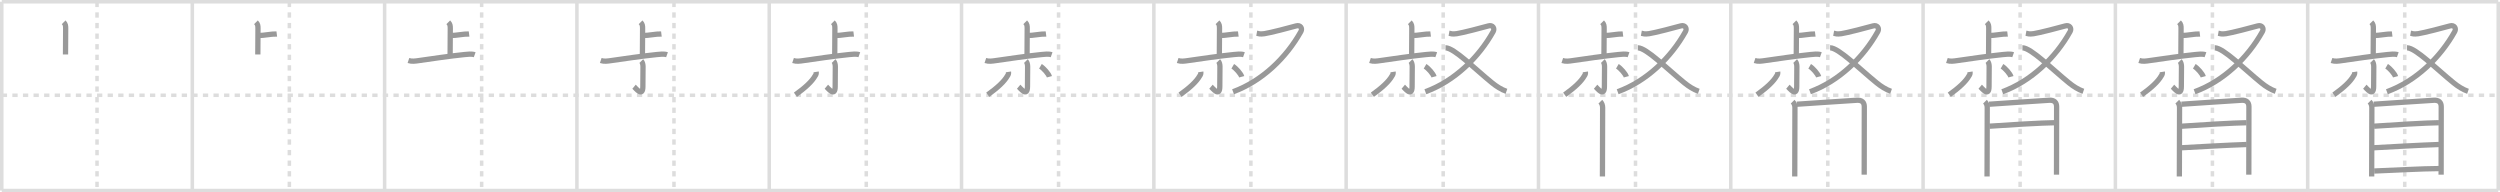 <svg width="1417px" height="109px" viewBox="0 0 1417 109" xmlns="http://www.w3.org/2000/svg" xmlns:xlink="http://www.w3.org/1999/xlink" xml:space="preserve" version="1.1" baseProfile="full">
<line x1="1" y1="1" x2="1416" y2="1" style="stroke:#ddd;stroke-width:2"></line>
<line x1="1" y1="1" x2="1" y2="108" style="stroke:#ddd;stroke-width:2"></line>
<line x1="1" y1="108" x2="1416" y2="108" style="stroke:#ddd;stroke-width:2"></line>
<line x1="1416" y1="1" x2="1416" y2="108" style="stroke:#ddd;stroke-width:2"></line>
<line x1="109" y1="1" x2="109" y2="108" style="stroke:#ddd;stroke-width:2"></line>
<line x1="218" y1="1" x2="218" y2="108" style="stroke:#ddd;stroke-width:2"></line>
<line x1="327" y1="1" x2="327" y2="108" style="stroke:#ddd;stroke-width:2"></line>
<line x1="436" y1="1" x2="436" y2="108" style="stroke:#ddd;stroke-width:2"></line>
<line x1="545" y1="1" x2="545" y2="108" style="stroke:#ddd;stroke-width:2"></line>
<line x1="654" y1="1" x2="654" y2="108" style="stroke:#ddd;stroke-width:2"></line>
<line x1="763" y1="1" x2="763" y2="108" style="stroke:#ddd;stroke-width:2"></line>
<line x1="872" y1="1" x2="872" y2="108" style="stroke:#ddd;stroke-width:2"></line>
<line x1="981" y1="1" x2="981" y2="108" style="stroke:#ddd;stroke-width:2"></line>
<line x1="1090" y1="1" x2="1090" y2="108" style="stroke:#ddd;stroke-width:2"></line>
<line x1="1199" y1="1" x2="1199" y2="108" style="stroke:#ddd;stroke-width:2"></line>
<line x1="1308" y1="1" x2="1308" y2="108" style="stroke:#ddd;stroke-width:2"></line>
<line x1="1" y1="54" x2="1416" y2="54" style="stroke:#ddd;stroke-width:2;stroke-dasharray:3 3"></line>
<line x1="55" y1="1" x2="55" y2="108" style="stroke:#ddd;stroke-width:2;stroke-dasharray:3 3"></line>
<line x1="164" y1="1" x2="164" y2="108" style="stroke:#ddd;stroke-width:2;stroke-dasharray:3 3"></line>
<line x1="273" y1="1" x2="273" y2="108" style="stroke:#ddd;stroke-width:2;stroke-dasharray:3 3"></line>
<line x1="382" y1="1" x2="382" y2="108" style="stroke:#ddd;stroke-width:2;stroke-dasharray:3 3"></line>
<line x1="491" y1="1" x2="491" y2="108" style="stroke:#ddd;stroke-width:2;stroke-dasharray:3 3"></line>
<line x1="600" y1="1" x2="600" y2="108" style="stroke:#ddd;stroke-width:2;stroke-dasharray:3 3"></line>
<line x1="709" y1="1" x2="709" y2="108" style="stroke:#ddd;stroke-width:2;stroke-dasharray:3 3"></line>
<line x1="818" y1="1" x2="818" y2="108" style="stroke:#ddd;stroke-width:2;stroke-dasharray:3 3"></line>
<line x1="927" y1="1" x2="927" y2="108" style="stroke:#ddd;stroke-width:2;stroke-dasharray:3 3"></line>
<line x1="1036" y1="1" x2="1036" y2="108" style="stroke:#ddd;stroke-width:2;stroke-dasharray:3 3"></line>
<line x1="1145" y1="1" x2="1145" y2="108" style="stroke:#ddd;stroke-width:2;stroke-dasharray:3 3"></line>
<line x1="1254" y1="1" x2="1254" y2="108" style="stroke:#ddd;stroke-width:2;stroke-dasharray:3 3"></line>
<line x1="1363" y1="1" x2="1363" y2="108" style="stroke:#ddd;stroke-width:2;stroke-dasharray:3 3"></line>
<path d="M36.08,12.63c1.08,1.08,1.14,1.99,1.14,3.59c0,3.78-0.09,11.41-0.09,14.66" style="fill:none;stroke:#999;stroke-width:3"></path>

<path d="M145.08,12.63c1.08,1.08,1.14,1.99,1.14,3.59c0,3.78-0.09,11.41-0.09,14.66" style="fill:none;stroke:#999;stroke-width:3"></path>
<path d="M146.22,20.13c1.48,0,3.19-0.1,7.51-0.7c1.55-0.21,2.23-0.04,3.15-0.15" style="fill:none;stroke:#999;stroke-width:3"></path>

<path d="M254.08,12.63c1.08,1.08,1.14,1.99,1.14,3.59c0,3.78-0.09,11.41-0.09,14.66" style="fill:none;stroke:#999;stroke-width:3"></path>
<path d="M255.22,20.13c1.48,0,3.19-0.1,7.51-0.7c1.55-0.21,2.23-0.04,3.15-0.15" style="fill:none;stroke:#999;stroke-width:3"></path>
<path d="M231.5,34.29c1.98,0.66,3.89,0.34,5.89,0.05c6.62-0.94,17.59-2.59,25.86-3.42c1.67-0.17,4.15-0.49,5.81,0.1" style="fill:none;stroke:#999;stroke-width:3"></path>

<path d="M363.08,12.63c1.08,1.08,1.14,1.99,1.14,3.59c0,3.78-0.09,11.41-0.09,14.66" style="fill:none;stroke:#999;stroke-width:3"></path>
<path d="M364.22,20.13c1.48,0,3.19-0.1,7.51-0.7c1.55-0.21,2.23-0.04,3.15-0.15" style="fill:none;stroke:#999;stroke-width:3"></path>
<path d="M340.5,34.29c1.98,0.66,3.89,0.34,5.89,0.05c6.62-0.94,17.59-2.59,25.86-3.42c1.67-0.17,4.15-0.49,5.81,0.1" style="fill:none;stroke:#999;stroke-width:3"></path>
<path d="M363.49,34.61c0.7,0.7,0.97,2.02,0.97,3.17c0,3.1-0.08,8.38-0.08,11.22c0,6.46-4.14,0.86-5,0.14" style="fill:none;stroke:#999;stroke-width:3"></path>

<path d="M472.08,12.63c1.08,1.08,1.14,1.99,1.14,3.59c0,3.78-0.09,11.41-0.09,14.66" style="fill:none;stroke:#999;stroke-width:3"></path>
<path d="M473.22,20.13c1.48,0,3.19-0.1,7.51-0.7c1.55-0.21,2.23-0.04,3.15-0.15" style="fill:none;stroke:#999;stroke-width:3"></path>
<path d="M449.5,34.29c1.98,0.66,3.89,0.34,5.89,0.05c6.62-0.94,17.59-2.59,25.86-3.42c1.67-0.17,4.15-0.49,5.81,0.1" style="fill:none;stroke:#999;stroke-width:3"></path>
<path d="M472.49,34.61c0.7,0.7,0.97,2.02,0.97,3.17c0,3.1-0.08,8.38-0.08,11.22c0,6.46-4.14,0.86-5,0.14" style="fill:none;stroke:#999;stroke-width:3"></path>
<path d="M462.6,40.74c0.13,0.83-0.06,1.57-0.57,2.23c-1.85,3.29-5.7,6.8-11.17,10.73" style="fill:none;stroke:#999;stroke-width:3"></path>

<path d="M581.08,12.63c1.08,1.08,1.14,1.99,1.14,3.59c0,3.78-0.09,11.41-0.09,14.66" style="fill:none;stroke:#999;stroke-width:3"></path>
<path d="M582.22,20.13c1.48,0,3.19-0.1,7.51-0.7c1.55-0.21,2.23-0.04,3.15-0.15" style="fill:none;stroke:#999;stroke-width:3"></path>
<path d="M558.5,34.29c1.98,0.66,3.89,0.34,5.89,0.05c6.62-0.94,17.59-2.59,25.86-3.42c1.67-0.17,4.15-0.49,5.81,0.1" style="fill:none;stroke:#999;stroke-width:3"></path>
<path d="M581.49,34.61c0.7,0.7,0.97,2.02,0.97,3.17c0,3.1-0.08,8.38-0.08,11.22c0,6.46-4.14,0.86-5,0.14" style="fill:none;stroke:#999;stroke-width:3"></path>
<path d="M571.6,40.74c0.13,0.83-0.06,1.57-0.57,2.23c-1.85,3.29-5.7,6.8-11.17,10.73" style="fill:none;stroke:#999;stroke-width:3"></path>
<path d="M589.72,37.57c1.8,1.05,4.65,4.31,5.09,5.94" style="fill:none;stroke:#999;stroke-width:3"></path>

<path d="M690.08,12.63c1.08,1.08,1.14,1.99,1.14,3.59c0,3.78-0.09,11.41-0.09,14.66" style="fill:none;stroke:#999;stroke-width:3"></path>
<path d="M691.22,20.13c1.48,0,3.19-0.1,7.51-0.7c1.55-0.21,2.23-0.04,3.15-0.15" style="fill:none;stroke:#999;stroke-width:3"></path>
<path d="M667.5,34.29c1.98,0.66,3.89,0.34,5.89,0.05c6.62-0.94,17.59-2.59,25.86-3.42c1.67-0.17,4.15-0.49,5.81,0.1" style="fill:none;stroke:#999;stroke-width:3"></path>
<path d="M690.49,34.61c0.7,0.7,0.97,2.02,0.97,3.17c0,3.1-0.08,8.38-0.08,11.22c0,6.46-4.14,0.86-5,0.14" style="fill:none;stroke:#999;stroke-width:3"></path>
<path d="M680.6,40.74c0.13,0.83-0.06,1.57-0.57,2.23c-1.85,3.29-5.7,6.8-11.17,10.73" style="fill:none;stroke:#999;stroke-width:3"></path>
<path d="M698.72,37.57c1.8,1.05,4.65,4.31,5.09,5.94" style="fill:none;stroke:#999;stroke-width:3"></path>
<path d="M712.31,18.84c1.4,0.25,1.57,0.62,4.37,0.25c2.79-0.37,15.2-3.58,18.04-4.42c2.26-0.66,3.67,1.34,2.62,3.22C729.12,32.62,715.38,46,698.89,52" style="fill:none;stroke:#999;stroke-width:3"></path>

<path d="M799.08,12.63c1.08,1.08,1.14,1.99,1.14,3.59c0,3.78-0.09,11.41-0.09,14.66" style="fill:none;stroke:#999;stroke-width:3"></path>
<path d="M800.22,20.13c1.48,0,3.19-0.1,7.51-0.7c1.55-0.21,2.23-0.04,3.15-0.15" style="fill:none;stroke:#999;stroke-width:3"></path>
<path d="M776.5,34.29c1.98,0.66,3.89,0.34,5.89,0.05c6.62-0.94,17.59-2.59,25.86-3.42c1.67-0.17,4.15-0.49,5.81,0.1" style="fill:none;stroke:#999;stroke-width:3"></path>
<path d="M799.49,34.61c0.7,0.7,0.97,2.02,0.97,3.17c0,3.1-0.08,8.38-0.08,11.22c0,6.46-4.14,0.86-5,0.14" style="fill:none;stroke:#999;stroke-width:3"></path>
<path d="M789.6,40.74c0.13,0.83-0.06,1.57-0.57,2.23c-1.85,3.29-5.7,6.8-11.17,10.73" style="fill:none;stroke:#999;stroke-width:3"></path>
<path d="M807.72,37.57c1.8,1.05,4.65,4.31,5.09,5.94" style="fill:none;stroke:#999;stroke-width:3"></path>
<path d="M821.31,18.84c1.4,0.25,1.57,0.62,4.37,0.25c2.79-0.37,15.2-3.58,18.04-4.42c2.26-0.66,3.67,1.34,2.62,3.22C838.12,32.62,824.38,46,807.89,52" style="fill:none;stroke:#999;stroke-width:3"></path>
<path d="M819.3,27.1c4.88,0,16.7,12.02,26.47,19.91c2.37,1.92,5.18,3.76,8.09,4.75" style="fill:none;stroke:#999;stroke-width:3"></path>

<path d="M908.08,12.63c1.08,1.08,1.14,1.99,1.14,3.59c0,3.78-0.09,11.41-0.09,14.66" style="fill:none;stroke:#999;stroke-width:3"></path>
<path d="M909.22,20.13c1.48,0,3.19-0.1,7.51-0.7c1.55-0.21,2.23-0.04,3.15-0.15" style="fill:none;stroke:#999;stroke-width:3"></path>
<path d="M885.5,34.29c1.98,0.66,3.89,0.34,5.89,0.05c6.62-0.94,17.59-2.59,25.86-3.42c1.67-0.17,4.15-0.49,5.81,0.1" style="fill:none;stroke:#999;stroke-width:3"></path>
<path d="M908.49,34.61c0.7,0.7,0.97,2.02,0.97,3.17c0,3.1-0.08,8.38-0.08,11.22c0,6.46-4.14,0.86-5,0.14" style="fill:none;stroke:#999;stroke-width:3"></path>
<path d="M898.6,40.74c0.13,0.83-0.06,1.57-0.57,2.23c-1.85,3.29-5.7,6.8-11.17,10.73" style="fill:none;stroke:#999;stroke-width:3"></path>
<path d="M916.72,37.57c1.8,1.05,4.65,4.31,5.09,5.94" style="fill:none;stroke:#999;stroke-width:3"></path>
<path d="M930.31,18.84c1.4,0.25,1.57,0.62,4.37,0.25c2.79-0.37,15.2-3.58,18.04-4.42c2.26-0.66,3.67,1.34,2.62,3.22C947.12,32.62,933.38,46,916.89,52" style="fill:none;stroke:#999;stroke-width:3"></path>
<path d="M928.3,27.1c4.88,0,16.7,12.02,26.47,19.91c2.37,1.92,5.18,3.76,8.09,4.75" style="fill:none;stroke:#999;stroke-width:3"></path>
<path d="M907.07,57.63c0.9,0.9,1.3,2.12,1.3,3.36c0,0.96-0.05,23.58-0.09,33.92c-0.01,2.99-0.02,4.96-0.02,5.1" style="fill:none;stroke:#999;stroke-width:3"></path>

<path d="M1017.08,12.63c1.08,1.08,1.14,1.99,1.14,3.59c0,3.78-0.09,11.41-0.09,14.66" style="fill:none;stroke:#999;stroke-width:3"></path>
<path d="M1018.22,20.13c1.48,0,3.19-0.1,7.51-0.7c1.55-0.21,2.23-0.04,3.15-0.15" style="fill:none;stroke:#999;stroke-width:3"></path>
<path d="M994.5,34.29c1.98,0.66,3.89,0.34,5.89,0.05c6.62-0.94,17.59-2.59,25.86-3.42c1.67-0.17,4.15-0.49,5.81,0.1" style="fill:none;stroke:#999;stroke-width:3"></path>
<path d="M1017.49,34.61c0.7,0.7,0.97,2.02,0.97,3.17c0,3.1-0.08,8.38-0.08,11.22c0,6.46-4.14,0.86-5,0.14" style="fill:none;stroke:#999;stroke-width:3"></path>
<path d="M1007.6,40.74c0.13,0.83-0.06,1.57-0.57,2.23c-1.85,3.29-5.7,6.8-11.17,10.73" style="fill:none;stroke:#999;stroke-width:3"></path>
<path d="M1025.72,37.57c1.8,1.05,4.65,4.31,5.09,5.94" style="fill:none;stroke:#999;stroke-width:3"></path>
<path d="M1039.31,18.84c1.4,0.25,1.57,0.62,4.37,0.25c2.79-0.37,15.2-3.58,18.04-4.42c2.26-0.66,3.67,1.34,2.62,3.22C1056.12,32.62,1042.38,46,1025.89,52" style="fill:none;stroke:#999;stroke-width:3"></path>
<path d="M1037.3,27.1c4.88,0,16.7,12.02,26.47,19.91c2.37,1.92,5.18,3.76,8.09,4.75" style="fill:none;stroke:#999;stroke-width:3"></path>
<path d="M1016.07,57.63c0.9,0.9,1.3,2.12,1.3,3.36c0,0.96-0.05,23.58-0.09,33.92c-0.01,2.99-0.02,4.96-0.02,5.1" style="fill:none;stroke:#999;stroke-width:3"></path>
<path d="M1018.41,59.08c2.73-0.12,26.1-1.84,34.09-2.26c2.83-0.15,4.19,1.18,4.19,3.68c0,3.59-0.02,22.52-0.05,32.75c-0.01,2.58-0.01,4.62-0.01,5.75" style="fill:none;stroke:#999;stroke-width:3"></path>

<path d="M1126.08,12.63c1.08,1.08,1.14,1.99,1.14,3.59c0,3.78-0.09,11.41-0.09,14.66" style="fill:none;stroke:#999;stroke-width:3"></path>
<path d="M1127.22,20.13c1.48,0,3.19-0.1,7.51-0.7c1.55-0.21,2.23-0.04,3.15-0.15" style="fill:none;stroke:#999;stroke-width:3"></path>
<path d="M1103.5,34.29c1.98,0.66,3.89,0.34,5.89,0.05c6.62-0.94,17.59-2.59,25.86-3.42c1.67-0.17,4.15-0.49,5.81,0.1" style="fill:none;stroke:#999;stroke-width:3"></path>
<path d="M1126.49,34.61c0.7,0.7,0.97,2.02,0.97,3.17c0,3.1-0.08,8.38-0.08,11.22c0,6.46-4.14,0.86-5,0.14" style="fill:none;stroke:#999;stroke-width:3"></path>
<path d="M1116.6,40.74c0.13,0.83-0.06,1.57-0.57,2.23c-1.85,3.29-5.7,6.8-11.17,10.73" style="fill:none;stroke:#999;stroke-width:3"></path>
<path d="M1134.72,37.57c1.8,1.05,4.65,4.31,5.09,5.94" style="fill:none;stroke:#999;stroke-width:3"></path>
<path d="M1148.31,18.84c1.4,0.25,1.57,0.62,4.37,0.25c2.79-0.37,15.2-3.58,18.04-4.42c2.26-0.66,3.67,1.34,2.62,3.22C1165.12,32.62,1151.38,46,1134.89,52" style="fill:none;stroke:#999;stroke-width:3"></path>
<path d="M1146.3,27.1c4.88,0,16.7,12.02,26.47,19.91c2.37,1.92,5.18,3.76,8.09,4.75" style="fill:none;stroke:#999;stroke-width:3"></path>
<path d="M1125.07,57.63c0.9,0.9,1.3,2.12,1.3,3.36c0,0.96-0.05,23.58-0.09,33.92c-0.01,2.99-0.02,4.96-0.02,5.1" style="fill:none;stroke:#999;stroke-width:3"></path>
<path d="M1127.41,59.08c2.73-0.12,26.1-1.84,34.09-2.26c2.83-0.15,4.19,1.18,4.19,3.68c0,3.59-0.02,22.52-0.05,32.75c-0.01,2.58-0.01,4.62-0.01,5.75" style="fill:none;stroke:#999;stroke-width:3"></path>
<path d="M1127.6,71.53c8.78-0.66,31.07-1.97,36.78-1.97" style="fill:none;stroke:#999;stroke-width:3"></path>

<path d="M1235.08,12.63c1.08,1.08,1.14,1.99,1.14,3.59c0,3.78-0.09,11.41-0.09,14.66" style="fill:none;stroke:#999;stroke-width:3"></path>
<path d="M1236.22,20.13c1.48,0,3.19-0.1,7.51-0.7c1.55-0.21,2.23-0.04,3.15-0.15" style="fill:none;stroke:#999;stroke-width:3"></path>
<path d="M1212.5,34.29c1.98,0.66,3.89,0.34,5.89,0.05c6.62-0.94,17.59-2.59,25.86-3.42c1.67-0.17,4.15-0.49,5.81,0.1" style="fill:none;stroke:#999;stroke-width:3"></path>
<path d="M1235.49,34.61c0.7,0.7,0.97,2.02,0.97,3.17c0,3.1-0.08,8.38-0.08,11.22c0,6.46-4.14,0.86-5,0.14" style="fill:none;stroke:#999;stroke-width:3"></path>
<path d="M1225.6,40.74c0.13,0.83-0.06,1.57-0.57,2.23c-1.85,3.29-5.7,6.8-11.17,10.73" style="fill:none;stroke:#999;stroke-width:3"></path>
<path d="M1243.72,37.57c1.8,1.05,4.65,4.31,5.09,5.94" style="fill:none;stroke:#999;stroke-width:3"></path>
<path d="M1257.31,18.84c1.4,0.25,1.57,0.62,4.37,0.25c2.79-0.37,15.2-3.58,18.04-4.42c2.26-0.66,3.67,1.34,2.62,3.22C1274.12,32.62,1260.38,46,1243.89,52" style="fill:none;stroke:#999;stroke-width:3"></path>
<path d="M1255.3,27.1c4.88,0,16.7,12.02,26.47,19.91c2.37,1.92,5.18,3.76,8.09,4.75" style="fill:none;stroke:#999;stroke-width:3"></path>
<path d="M1234.07,57.63c0.9,0.9,1.3,2.12,1.3,3.36c0,0.96-0.05,23.58-0.09,33.92c-0.01,2.99-0.02,4.96-0.02,5.1" style="fill:none;stroke:#999;stroke-width:3"></path>
<path d="M1236.41,59.08c2.73-0.12,26.1-1.84,34.09-2.26c2.83-0.15,4.19,1.18,4.19,3.68c0,3.59-0.02,22.52-0.05,32.75c-0.01,2.58-0.01,4.62-0.01,5.75" style="fill:none;stroke:#999;stroke-width:3"></path>
<path d="M1236.6,71.53c8.78-0.66,31.07-1.97,36.78-1.97" style="fill:none;stroke:#999;stroke-width:3"></path>
<path d="M1236.39,83.75c9.43-0.52,26.61-1.5,37.07-1.85" style="fill:none;stroke:#999;stroke-width:3"></path>

<path d="M1344.08,12.63c1.08,1.08,1.14,1.99,1.14,3.59c0,3.78-0.09,11.41-0.09,14.66" style="fill:none;stroke:#999;stroke-width:3"></path>
<path d="M1345.22,20.13c1.48,0,3.19-0.1,7.51-0.7c1.55-0.21,2.23-0.04,3.15-0.15" style="fill:none;stroke:#999;stroke-width:3"></path>
<path d="M1321.5,34.29c1.98,0.66,3.89,0.34,5.89,0.05c6.62-0.94,17.59-2.59,25.86-3.42c1.67-0.17,4.15-0.49,5.81,0.1" style="fill:none;stroke:#999;stroke-width:3"></path>
<path d="M1344.49,34.61c0.7,0.7,0.97,2.02,0.97,3.17c0,3.1-0.08,8.38-0.08,11.22c0,6.46-4.14,0.86-5,0.14" style="fill:none;stroke:#999;stroke-width:3"></path>
<path d="M1334.6,40.74c0.13,0.83-0.06,1.57-0.57,2.23c-1.85,3.29-5.7,6.8-11.17,10.73" style="fill:none;stroke:#999;stroke-width:3"></path>
<path d="M1352.72,37.57c1.8,1.05,4.65,4.31,5.09,5.94" style="fill:none;stroke:#999;stroke-width:3"></path>
<path d="M1366.31,18.84c1.4,0.25,1.57,0.62,4.37,0.25c2.79-0.37,15.2-3.58,18.04-4.42c2.26-0.66,3.67,1.34,2.62,3.22C1383.12,32.62,1369.38,46,1352.89,52" style="fill:none;stroke:#999;stroke-width:3"></path>
<path d="M1364.3,27.1c4.88,0,16.7,12.02,26.47,19.91c2.37,1.92,5.18,3.76,8.09,4.75" style="fill:none;stroke:#999;stroke-width:3"></path>
<path d="M1343.07,57.63c0.9,0.9,1.3,2.12,1.3,3.36c0,0.96-0.05,23.58-0.09,33.92c-0.01,2.99-0.02,4.96-0.02,5.1" style="fill:none;stroke:#999;stroke-width:3"></path>
<path d="M1345.41,59.08c2.73-0.12,26.1-1.84,34.09-2.26c2.83-0.15,4.19,1.18,4.19,3.68c0,3.59-0.02,22.52-0.05,32.75c-0.01,2.58-0.01,4.62-0.01,5.75" style="fill:none;stroke:#999;stroke-width:3"></path>
<path d="M1345.6,71.53c8.78-0.66,31.07-1.97,36.78-1.97" style="fill:none;stroke:#999;stroke-width:3"></path>
<path d="M1345.39,83.75c9.43-0.52,26.61-1.5,37.07-1.85" style="fill:none;stroke:#999;stroke-width:3"></path>
<path d="M1345.69,96.93c8.1-0.27,27.84-1.39,37-1.39" style="fill:none;stroke:#999;stroke-width:3"></path>

</svg>